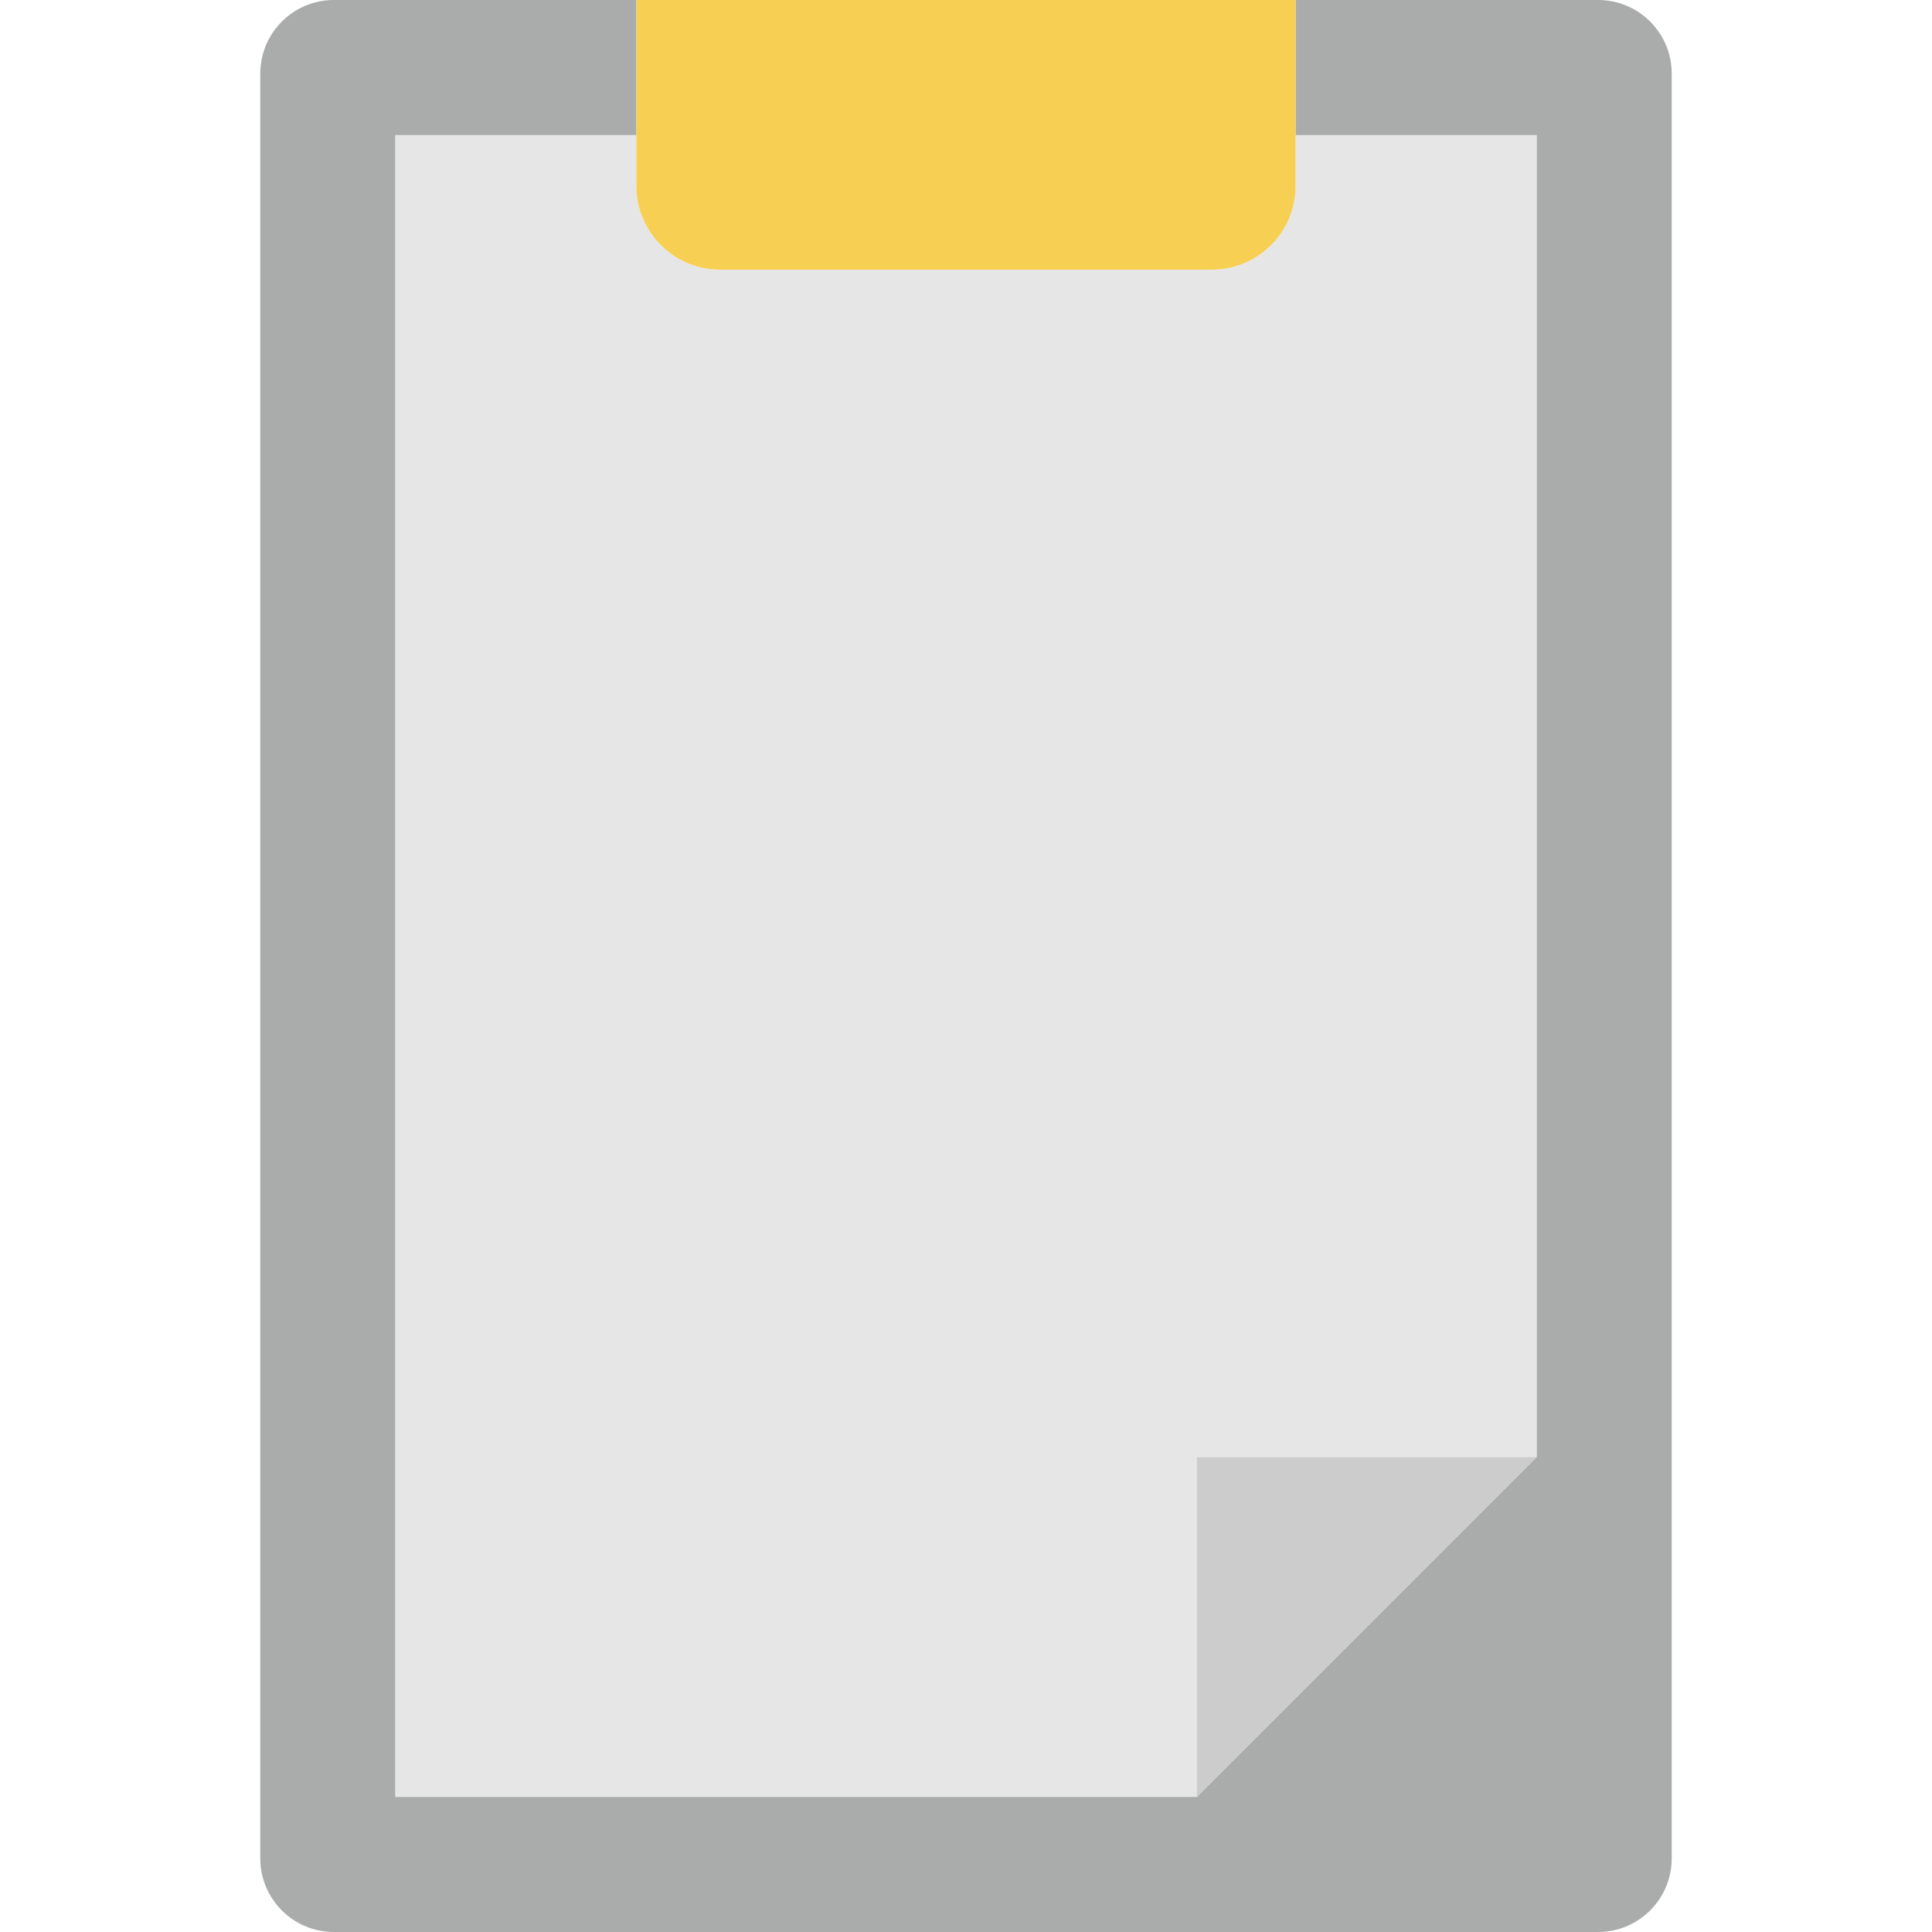 <?xml version="1.0"?>
<svg version="1.1" xmlns="http://www.w3.org/2000/svg" viewBox="0 0 386 386">
  <path style="fill:#aaabab;" d="M334,14.71v356.58c0,8.12-6.59,14.71-14.71,14.71H66.71C58.58,386,52,379.41,52,371.29V14.71
        C52,6.59,58.58,0,66.71,0h60.43v27H79v332h160.12L307,291.12V27h-48.15V0h60.44C327.41,0,334,6.59,334,14.71z"/>
  <path style="fill:#E6E6E6;" d="M307,27v264.12h-67.88V359H79V27h48.14v10.13c0,9.25,7.5,16.75,16.75,16.75h98.22
        c9.24,0,16.74-7.5,16.74-16.75V27C258.85,27,307,27,307,27z"/>
  <polygon style="fill:#CCCCCC;" points="307,291.12 239.12,359 239.12,291.12"/>
  <path style="fill:#F7CF52;" d="M258.85,27v10.13c0,9.25-7.5,16.75-16.74,16.75h-98.22c-9.25,0-16.75-7.5-16.75-16.75V27V0h131.71 V27z"/>
</svg>

